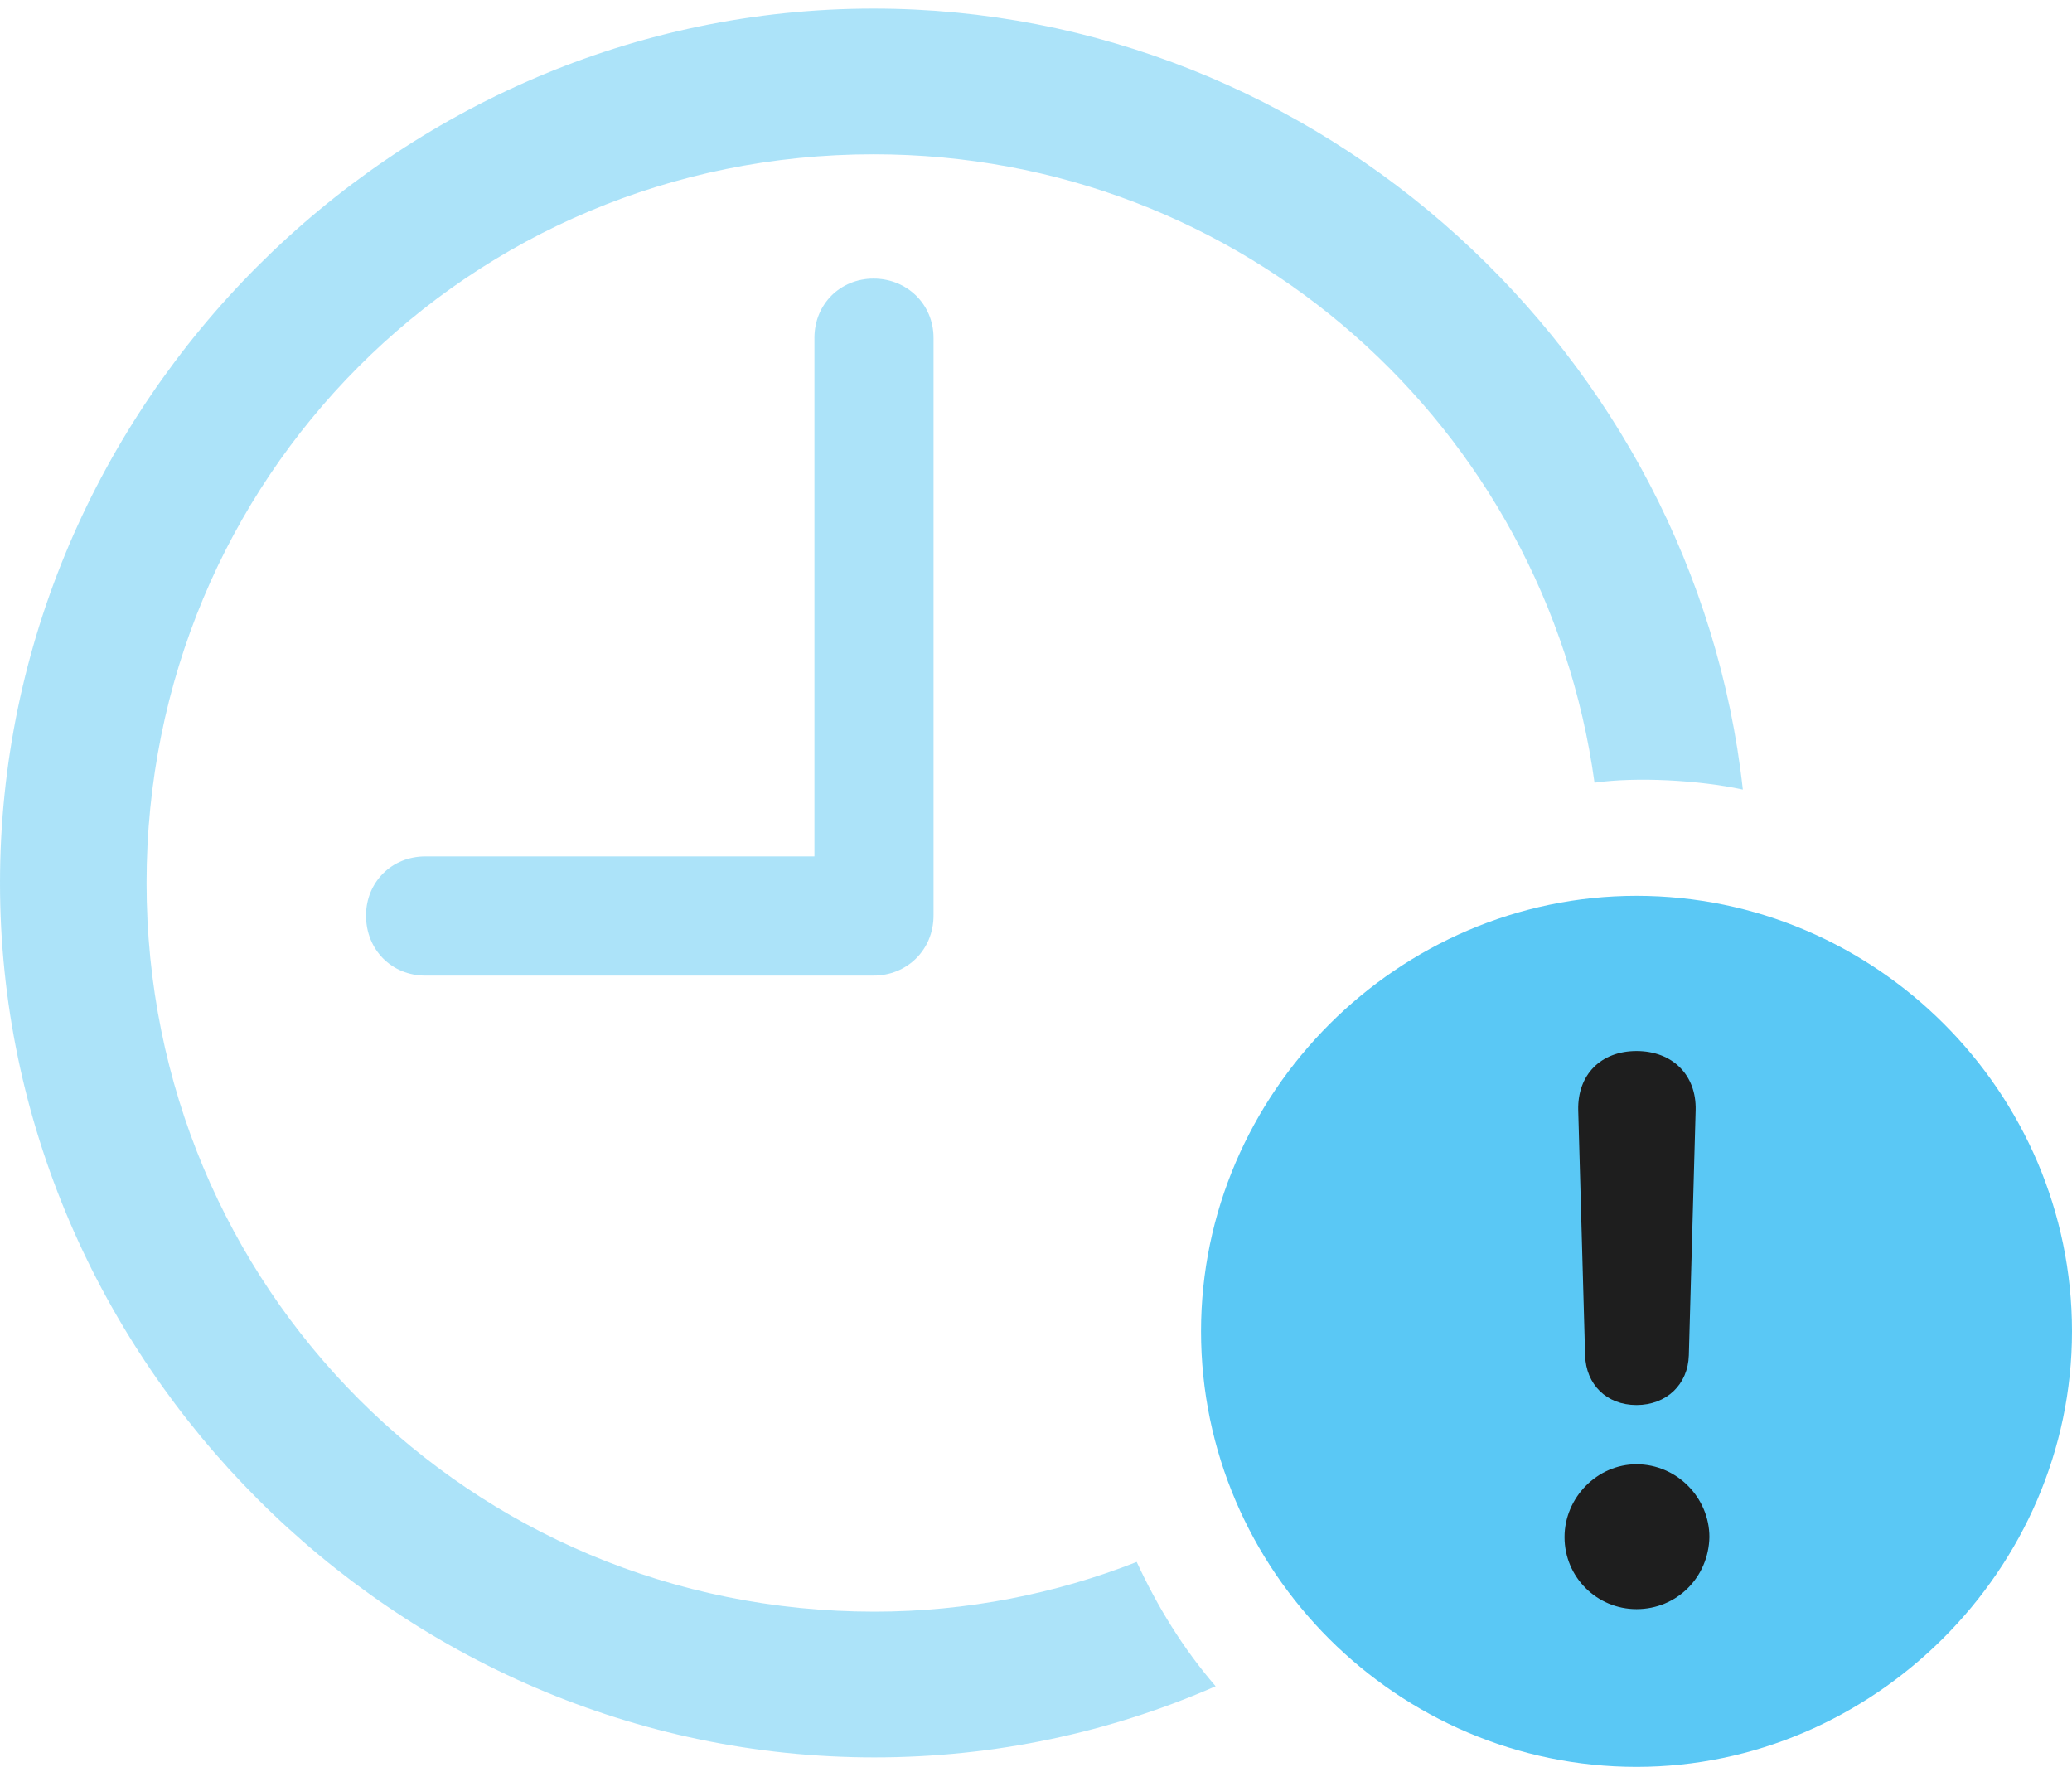 <?xml version="1.0" encoding="UTF-8"?>
<!--Generator: Apple Native CoreSVG 175.5-->
<!DOCTYPE svg
PUBLIC "-//W3C//DTD SVG 1.1//EN"
       "http://www.w3.org/Graphics/SVG/1.1/DTD/svg11.dtd">
<svg version="1.1" xmlns="http://www.w3.org/2000/svg" xmlns:xlink="http://www.w3.org/1999/xlink" width="29.504" height="25.159">
 <g>
  <rect height="25.159" opacity="0" width="29.504" x="0" y="0"/>
  <path d="M12.451 25.024C14.16 25.024 15.808 24.67 17.31 24.011C16.846 23.474 16.48 22.876 16.186 22.241C15.039 22.693 13.77 22.949 12.451 22.949C6.689 22.949 2.087 18.335 2.087 12.573C2.087 6.812 6.677 2.197 12.439 2.197C17.7 2.197 22.009 6.079 22.705 11.145C23.303 11.06 24.194 11.108 24.817 11.243C24.133 5.042 18.787 0.122 12.439 0.122C5.627 0.122 0 5.762 0 12.573C0 19.373 5.64 25.024 12.451 25.024ZM6.055 13.892L12.439 13.892C12.915 13.892 13.293 13.525 13.293 13.037L13.293 4.81C13.293 4.333 12.915 3.967 12.439 3.967C11.963 3.967 11.597 4.333 11.597 4.81L11.597 12.195L6.055 12.195C5.579 12.195 5.212 12.561 5.212 13.037C5.212 13.525 5.579 13.892 6.055 13.892Z" fill="#5ac8f5" fill-opacity="0.5"/>
  <path d="M23.303 25.159C26.672 25.159 29.504 22.351 29.504 18.957C29.504 15.552 26.709 12.756 23.303 12.756C19.91 12.756 17.102 15.564 17.102 18.957C17.102 22.375 19.91 25.159 23.303 25.159Z" fill="#5ac8f5"/>
  <path d="M23.303 22.913C22.742 22.913 22.278 22.461 22.278 21.887C22.278 21.326 22.742 20.85 23.303 20.85C23.877 20.85 24.341 21.326 24.341 21.887C24.329 22.461 23.877 22.913 23.303 22.913ZM23.303 20.007C22.876 20.007 22.583 19.714 22.571 19.299L22.473 15.808C22.461 15.308 22.791 14.966 23.303 14.966C23.816 14.966 24.158 15.308 24.145 15.808L24.048 19.299C24.036 19.714 23.73 20.007 23.303 20.007Z" fill="#1e1e1e"/>
 </g>
</svg>
